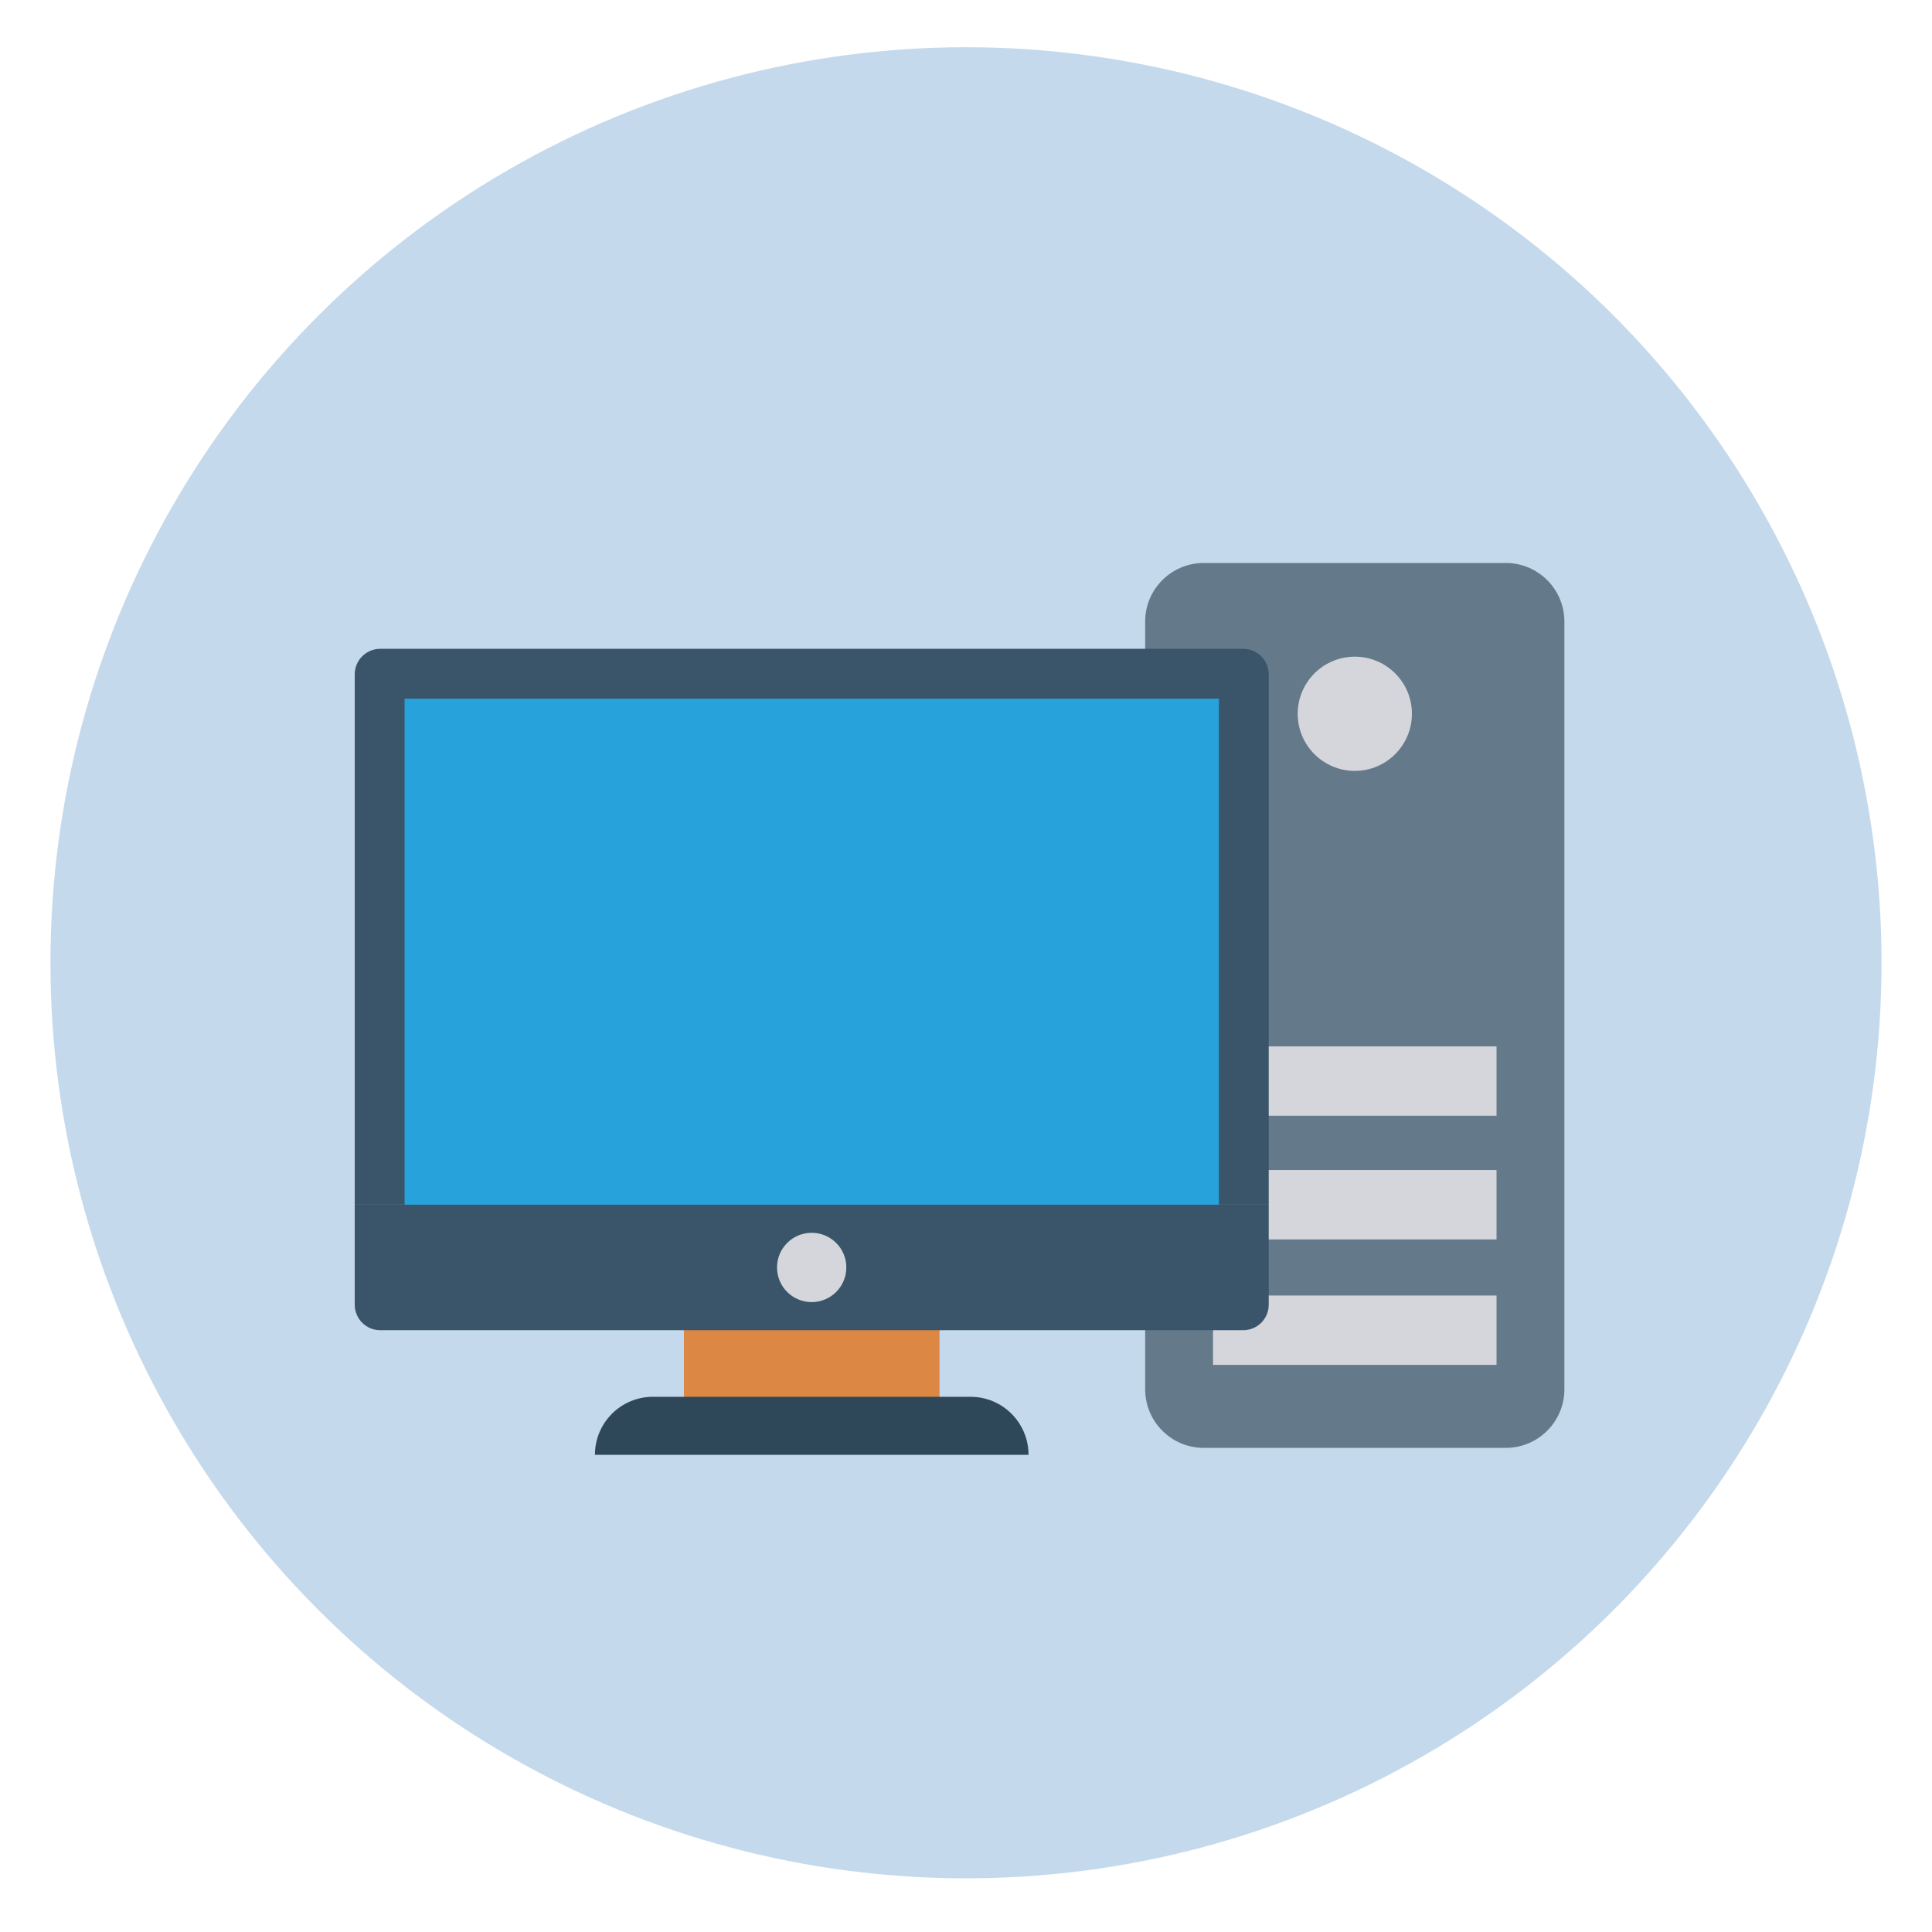 <?xml version="1.0" encoding="utf-8"?>
<!-- Generator: Adobe Illustrator 16.0.0, SVG Export Plug-In . SVG Version: 6.00 Build 0)  -->
<!DOCTYPE svg PUBLIC "-//W3C//DTD SVG 1.1//EN" "http://www.w3.org/Graphics/SVG/1.1/DTD/svg11.dtd">
<svg version="1.1" id="Layer_1" xmlns="http://www.w3.org/2000/svg" xmlns:xlink="http://www.w3.org/1999/xlink" x="0px" y="0px"
	 width="300px" height="300px" viewBox="0 0 300 300" enable-background="new 0 0 300 300" xml:space="preserve">
<circle fill="#C5D9EC" cx="150" cy="149.5" r="142.166"/>
<g display="none">
	<path display="inline" fill="#FDBF00" d="M176.95,78.691c0,6.754-4.364,12.574-10.392,14.653v6.131c0,2.91-2.287,5.196-5.197,5.196
		c-2.909,0-5.195-2.286-5.195-5.196V89.083c0-2.911,2.286-5.196,5.195-5.196c2.91,0,5.197-2.286,5.197-5.196
		c0-2.911-2.287-5.197-5.197-5.197c-2.909,0-5.195,2.286-5.195,5.197c0,2.91-2.285,5.196-5.195,5.196
		c-2.91,0-5.196-2.286-5.196-5.196c0-8.626,6.961-15.588,15.588-15.588C169.986,63.103,176.95,70.066,176.95,78.691z"/>
	<path display="inline" fill="#FDBF00" d="M193.059,115.271c-0.937,1.871-2.806,2.911-4.677,2.911c-0.831,0-1.559-0.208-2.286-0.52
		l-24.732-12.366l-24.731,12.366c-2.496,1.248-5.612,0.207-6.963-2.391c-1.247-2.494-0.208-5.612,2.39-6.961L159.08,94.8
		c0.727-0.311,1.454-0.52,2.285-0.52c0.83,0,1.559,0.208,2.285,0.52l27.021,13.51C193.268,109.659,194.305,112.776,193.059,115.271z
		"/>
	<path display="inline" fill="#FF9F00" d="M176.95,78.691c0,6.754-4.364,12.574-10.392,14.653v6.131c0,2.91-2.287,5.196-5.197,5.196
		V83.888c2.91,0,5.197-2.285,5.197-5.196c0-2.911-2.287-5.196-5.197-5.196V63.103C169.988,63.103,176.95,70.066,176.95,78.691z"/>
	<path display="inline" fill="#FF9F00" d="M193.059,115.271c-0.937,1.871-2.806,2.911-4.677,2.911c-0.831,0-1.559-0.208-2.286-0.52
		l-24.732-12.366V94.28c0.832,0,1.56,0.208,2.285,0.52l27.021,13.51C193.268,109.659,194.305,112.776,193.059,115.271z"/>
	<path display="inline" fill="#A8D32A" d="M239.648,109.867v41.915c0,2.909-2.287,5.196-5.195,5.196h-15.588v78.285
		c0,2.909-2.286,5.195-5.196,5.195h-47.11l-62.698-62.354v-21.129H88.272c-2.91,0-5.196-2.287-5.196-5.195v-41.915
		c0-2.91,2.286-5.196,5.196-5.196h41.914c2.807,0,5.197,2.286,5.197,5.092c-0.105,14.342,11.639,26.084,25.979,26.084
		c14.343,0,26.084-11.743,25.98-26.084c0-2.806,2.391-5.092,5.196-5.092h41.914C237.361,104.671,239.648,106.957,239.648,109.867z"
		/>
	<path display="inline" fill="#93BF00" d="M239.648,109.867v41.915c0,2.909-2.287,5.196-5.195,5.196h-15.588v78.285
		c0,2.909-2.286,5.195-5.196,5.195h-47.11l-5.195-5.195v-99.417c14.341,0,26.084-11.743,25.979-26.084
		c0-2.806,2.391-5.092,5.197-5.092h41.914C237.361,104.671,239.648,106.957,239.648,109.867z"/>
	<path display="inline" fill="#FFCEBF" d="M176.95,230.066c0,5.718-4.677,10.394-10.392,10.394H72.685
		c-5.716,0-10.392-4.676-10.392-10.394c0-5.715,4.676-10.392,10.392-10.392l47.111-10.393l46.765,10.393
		C172.273,219.676,176.95,224.352,176.95,230.066z"/>
	<path display="inline" fill="#FFBFAB" d="M176.95,230.066c0,5.718-4.677,10.394-10.392,10.394h-46.765v-31.177l46.765,10.394
		C172.273,219.676,176.95,224.352,176.95,230.066z"/>
	<path display="inline" fill="#FFA78F" d="M176.95,209.283c0,5.716-4.677,10.393-10.392,10.393H72.685
		c-5.716,0-10.392-4.677-10.392-10.393c0-5.715,4.676-10.393,10.392-10.393l47.111-10.392l46.765,10.392
		C172.273,198.893,176.95,203.568,176.95,209.283z"/>
	<path display="inline" fill="#F89580" d="M176.95,209.283c0,5.716-4.677,10.393-10.392,10.393h-46.765V188.5l46.765,10.393
		C172.273,198.893,176.95,203.568,176.95,209.283z"/>
	<path display="inline" fill="#FFCEBF" d="M176.95,188.5c0,5.715-4.677,10.393-10.392,10.393H72.685
		c-5.716,0-10.392-4.678-10.392-10.393c0-5.716,4.676-10.393,10.392-10.393h93.875C172.273,178.107,176.95,182.784,176.95,188.5z"/>
	<path display="inline" fill="#FFBFAB" d="M176.95,188.5c0,5.715-4.677,10.393-10.392,10.393h-46.765v-20.785h46.765
		C172.273,178.107,176.95,182.784,176.95,188.5z"/>
</g>
<g display="none">
	<path display="inline" fill="#436B1C" d="M105.839,134.116c-0.942,0-1.864-0.459-2.396-1.293c-1.727-2.706-4.952-5.834-8.655-5.72
		c-1.575-0.082-2.851-1.136-2.896-2.634c-0.049-1.503,1.172-2.757,2.725-2.803c5.925-0.171,10.978,4.17,13.613,8.305
		c0.815,1.278,0.404,2.953-0.917,3.741C106.854,133.984,106.342,134.116,105.839,134.116z"/>
	<g display="inline">
		<path fill="#88C057" d="M163.395,97.916c-0.379-5.296-4.932-9.482-10.504-9.482c-0.017,0-0.031,0.003-0.048,0.003
			c0.099-0.803,0.042-1.65-0.226-2.534c-0.754-2.485-3.015-4.393-5.674-4.7c-2.182-0.251-4.185,0.504-5.588,1.845
			c-1.335-1.166-3.085-1.895-5.024-1.895c-4.16,0-7.528,3.26-7.528,7.278c0,0.013,0.004,0.024,0.004,0.038
			c-5.054,0.37-9.039,4.445-9.039,9.425c0,0.761,0.103,1.498,0.278,2.208c-6.015,0.241-10.817,5.021-10.817,10.895
			c0,1.99,0.56,3.85,1.522,5.456c-1.848,1.468-3.029,3.694-3.029,6.188c0,2.278,0.998,4.319,2.579,5.775
			c6.782-5.359,13.908,12.562,22.299,26.87c2.787,4.751,32.895-0.31,35.292,2.641c2.734-2.375,4.5-43.75,4.575-47.385
			C172.586,104.709,168.756,99.735,163.395,97.916z"/>
	</g>
	<path display="inline" fill="#EEAF4B" d="M167.243,152.111l2.005-1.161c3.712-2.153,8.348-2.153,12.057,0l2.004,1.161
		c3.713,2.154,8.346,2.154,12.055,0l5.666-2.436c0.832-2.246,1.412-3.872,1.643-4.593c5.288-16.438,8.691-33.747,9.156-51.012
		c0.186-6.943-5.753-17.771-15.621-12.851c-9.699,4.833-16.645,23.371-21.525,32.173c-6.936,12.508-12.416,26.112-16.324,39.974
		C161.332,154.094,164.532,153.684,167.243,152.111z"/>
	<path display="inline" fill="#ED3F32" d="M94.135,149.32l3.783,2.194c4.345,2.521,9.771,2.521,14.116,0l0.973-0.564
		c3.712-2.153,8.346-2.153,12.056,0l2.005,1.16c2.18,1.266,4.677,1.765,7.118,1.545c1.799-5.618,1.195-12.644-1.595-17.398
		c-9.381-15.998-17.185-12.739-24.693-5.793c-1.439,1.333-3.199,2.308-5.118,2.839c-8.233,2.275-14.31,5.997-10.854,16.131
		C92.535,149.002,93.386,148.885,94.135,149.32z"/>
	<path display="inline" fill="#A46F3E" d="M174.382,146.194c-0.297,0-0.604-0.046-0.901-0.144c-1.472-0.483-2.258-2.027-1.758-3.449
		c1.875-5.334,7.898-8.189,13.408-6.395c2.584,0.852,5.398-0.492,6.275-2.99c0.498-1.421,2.09-2.188,3.568-1.702
		c1.473,0.484,2.26,2.029,1.758,3.449c-1.873,5.337-7.891,8.202-13.406,6.395c-2.582-0.848-5.396,0.498-6.277,2.991
		C176.646,145.484,175.553,146.194,174.382,146.194z"/>
	<path display="inline" fill="#A46F3E" d="M181.032,127.254c-0.298,0-0.604-0.046-0.901-0.144c-1.471-0.484-2.258-2.028-1.759-3.45
		c0.907-2.585,2.805-4.675,5.336-5.883c2.53-1.207,5.396-1.388,8.073-0.511c2.589,0.854,5.398-0.493,6.275-2.993
		c0.498-1.424,2.096-2.188,3.565-1.703c1.471,0.485,2.258,2.03,1.758,3.451c-1.873,5.339-7.892,8.199-13.407,6.396
		c-1.252-0.413-2.596-0.329-3.779,0.237c-1.185,0.565-2.07,1.541-2.498,2.753C183.3,126.542,182.205,127.254,181.032,127.254z"/>
	<path display="inline" fill="#A46F3E" d="M187.688,108.311c-0.299,0-0.605-0.046-0.906-0.144c-1.471-0.484-2.258-2.027-1.758-3.449
		c1.644-4.682,6.927-7.194,11.769-5.611c0.929,0.304,1.919,0.245,2.793-0.171s1.528-1.139,1.845-2.034
		c0.496-1.422,2.092-2.185,3.567-1.702c1.472,0.483,2.259,2.028,1.759,3.449c-0.799,2.27-2.461,4.105-4.682,5.163
		c-2.225,1.06-4.742,1.215-7.09,0.446c-1.906-0.627-3.987,0.364-4.635,2.21C189.951,107.6,188.855,108.311,187.688,108.311z"/>
	<g display="inline">
		<path fill="#DAE7EF" d="M140.014,118.299c-2.657,3.417-6.85,7.462-5.236,14.607l4.342,19.205h0.003l2.005-1.161
			c3.712-2.153,8.346-2.153,12.056,0l2.004,1.161c1.631,0.947,3.17,1.259,3.17,1.259c2.931-10.393,6.746-20.641,11.394-30.39
			c-2.176-5.263-6.823-7.023-10.198-8.827c-0.02-0.01-0.039-0.021-0.057-0.029c-2.135-1.184-2.268-4.007-0.659-5.807
			c0.631-0.71,0.925-1.685,0.705-2.665l-0.341-1.5c-0.374-1.653-2.078-2.708-3.786-2.346l-17.087,3.605
			c-1.71,0.362-2.801,2.009-2.427,3.659l0.34,1.5c0.225,1.001,0.94,1.775,1.845,2.154c2.078,0.868,3.347,3.11,2.284,5.043
			C140.267,117.949,140.149,118.125,140.014,118.299z"/>
	</g>
	<path display="inline" fill="#FFFFFF" d="M157.943,109.611l-19.344,4.085c-2.135,0.451-4.267-0.87-4.733-2.934l-0.279-1.229
		c-0.466-2.063,0.901-4.124,3.036-4.575l19.343-4.086c2.136-0.451,4.267,0.87,4.731,2.935l0.279,1.228
		C161.443,107.102,160.078,109.16,157.943,109.611z"/>
	<path display="inline" fill="#FBD490" d="M205.945,148.847l-4.907,68.042c-0.358,6.795-6.162,12.121-13.197,12.121h-78.936
		c-7.036,0-12.837-5.326-13.198-12.121l-4.789-65.81c-0.081-1.547,1.653-2.556,3.029-1.759l3.783,2.194
		c4.344,2.521,9.771,2.521,14.117,0l0.971-0.564c3.712-2.153,8.347-2.153,12.055,0l2.006,1.162c3.713,2.154,8.346,2.154,12.054,0
		l2.006-1.162c3.712-2.153,8.346-2.153,12.056,0l2.005,1.162c3.712,2.154,8.346,2.154,12.057,0l2.004-1.162
		c3.711-2.153,8.346-2.153,12.055,0l2.005,1.162c3.712,2.154,8.346,2.154,12.055,0l9.524-4.09
		C205.305,147.76,205.979,148.208,205.945,148.847z"/>
	<path display="inline" fill="#E0B877" d="M124.66,194.158h-19.685c-1.553,0-2.812-1.215-2.812-2.719s1.259-2.719,2.812-2.719
		h19.685c1.552,0,2.811,1.215,2.811,2.719S126.212,194.158,124.66,194.158z"/>
	<path display="inline" fill="#E0B877" d="M130.284,205.033h-25.307c-1.552,0-2.813-1.215-2.813-2.719s1.261-2.719,2.813-2.719
		h25.307c1.553,0,2.812,1.215,2.812,2.719S131.836,205.033,130.284,205.033z"/>
	<path display="inline" fill="#E0B877" d="M135.908,215.907h-30.932c-1.552,0-2.813-1.218-2.813-2.72
		c0-1.504,1.261-2.719,2.813-2.719h30.932c1.552,0,2.812,1.215,2.812,2.719C138.72,214.689,137.46,215.907,135.908,215.907z"/>
	<path display="inline" fill="#E0B877" d="M152.779,215.907h-5.622c-1.552,0-2.813-1.218-2.813-2.72c0-1.504,1.26-2.719,2.813-2.719
		h5.622c1.554,0,2.813,1.215,2.813,2.719C155.593,214.689,154.333,215.907,152.779,215.907z"/>
</g>
<g display="none">
	<rect x="182.115" y="80.531" display="inline" fill="#695A69" width="13.334" height="13.335"/>
	<path display="inline" fill="#F2D057" d="M70.992,142.76v71.119h62.228v-53.34h35.561v53.34h62.229V142.76H151H70.992z
		 M119.885,160.539v8.891v4.445v17.779v4.445h-4.444H93.214H88.77v-4.445v-17.779v-4.445v-8.891v-4.443h4.446h22.225h4.444V160.539
		L119.885,160.539z M182.115,191.654v-17.779v-4.445v-8.891v-4.443h4.443h22.228h4.444v4.443v8.891v4.445v17.779v4.445h-4.444
		h-22.226h-4.444L182.115,191.654L182.115,191.654z"/>
	<polygon display="inline" fill="#BF515A" points="213.229,93.866 195.449,93.866 182.115,93.866 151,93.866 88.771,93.866 
		66.546,142.76 70.992,142.76 151,142.76 231.009,142.76 235.454,142.76 	"/>
	<polygon display="inline" fill="#95FFFF" points="93.214,191.654 110.995,191.654 93.214,173.875 	"/>
	<polygon display="inline" fill="#80D7F0" points="110.995,191.654 115.44,191.654 115.44,173.875 93.214,173.875 	"/>
	<rect x="93.214" y="160.539" display="inline" fill="#6EB1E2" width="22.227" height="8.891"/>
	<path display="inline" fill="#695A69" d="M93.214,156.096h-4.443v4.443v8.891v4.445v17.779v4.445h4.444h22.226h4.444v-4.445
		v-17.779v-4.445v-8.891v-4.443h-4.444H93.214z M115.44,191.654h-4.446h-17.78v-17.779h22.226V191.654L115.44,191.654z
		 M115.44,169.43H93.214v-8.891h22.226V169.43L115.44,169.43z"/>
	<polygon display="inline" fill="#95FFFF" points="186.561,173.875 186.561,191.654 204.34,191.654 	"/>
	<polygon display="inline" fill="#80D7F0" points="208.786,191.654 208.786,173.875 186.561,173.875 204.34,191.654 	"/>
	<rect x="186.561" y="160.539" display="inline" fill="#6EB1E2" width="22.227" height="8.891"/>
	<path display="inline" fill="#695A69" d="M208.786,196.1h4.444v-4.445v-17.778v-4.444v-8.892v-4.442h-4.444h-22.226h-4.444v4.442
		v8.892v4.444v17.778v4.445h4.444H208.786L208.786,196.1z M186.561,160.539h22.227v8.891h-22.227V160.539L186.561,160.539z
		 M186.561,173.875h22.227v17.779h-4.446h-17.78V173.875L186.561,173.875z"/>
	<polygon display="inline" fill="#944851" points="168.779,160.539 133.22,160.539 133.22,213.879 133.22,231.658 168.779,231.658 
		168.779,213.879 	"/>
	<rect x="70.992" y="213.879" display="inline" fill="#E9A868" width="62.228" height="17.779"/>
	<rect x="168.779" y="213.879" display="inline" fill="#E9A868" width="62.229" height="17.779"/>
</g>
<g>
	<path fill="#64798A" d="M233.818,224.826h-46.9c-5.023,0-9.098-4.075-9.098-9.1V96.518c0-5.024,4.072-9.098,9.098-9.098h46.9
		c5.024,0,9.099,4.073,9.099,9.098v119.21C242.917,220.753,238.844,224.826,233.818,224.826z"/>
	<g>
		<rect x="188.357" y="201.168" fill="#D5D6DB" width="44.024" height="10.771"/>
		<rect x="188.357" y="181.688" fill="#D5D6DB" width="44.024" height="10.773"/>
		<rect x="188.357" y="162.484" fill="#D5D6DB" width="44.024" height="10.771"/>
		<circle fill="#D5D6DB" cx="210.375" cy="110.835" r="8.868"/>
	</g>
	<rect x="106.204" y="205.216" fill="#DC8744" width="39.685" height="12.581"/>
	<path fill="#3A556A" d="M197.008,104.708c0-2.186-1.771-3.96-3.959-3.96H59.041c-2.186,0-3.958,1.773-3.958,3.96v82.364h141.925
		V104.708L197.008,104.708z"/>
	<rect x="62.823" y="108.492" fill="#27A2DB" width="126.442" height="78.581"/>
	<path fill="#3A556A" d="M55.082,187.072v15.521c0,2.188,1.772,3.959,3.958,3.959h134.008c2.187,0,3.959-1.771,3.959-3.959v-15.521
		H55.082z"/>
	<circle fill="#D5D6DB" cx="126.037" cy="196.809" r="5.381"/>
	<path fill="#2F4859" d="M150.7,216.893h-49.31c-4.975,0-9.008,4.032-9.008,9.008l0,0h67.328l0,0
		C159.709,220.925,155.675,216.893,150.7,216.893z"/>
</g>
<g display="none">
	<path display="inline" fill="#53433F" d="M198.675,202.532c-18.786,0-34.071-15.286-34.071-34.071s15.285-34.071,34.071-34.071
		c18.783,0,34.396,15.287,34.396,34.071C233.07,187.246,217.459,202.532,198.675,202.532z M198.675,144.125
		c-13.419,0-24.339,10.918-24.339,24.336s10.92,24.337,24.339,24.337c13.417,0,24.66-10.919,24.66-24.337
		S212.092,144.125,198.675,144.125z"/>
	<path display="inline" fill="#68544F" d="M101.326,202.532c-18.785,0-34.396-15.286-34.396-34.071s15.611-34.071,34.396-34.071
		c14.417,0,27.332,9.126,32.133,22.715l-9.184,3.242c-3.427-9.701-12.649-16.223-22.949-16.223
		c-13.418,0-24.662,10.918-24.662,24.337c0,13.417,11.244,24.337,24.662,24.337c10.3,0,19.522-6.521,22.949-16.223l9.184,3.242
		C128.658,193.406,115.744,202.532,101.326,202.532z"/>
	<path display="inline" fill="#53433F" d="M179.204,85.716l2.337,38.939h7.398c13.433,0,24.336-10.904,24.336-24.338V85.716H179.204
		L179.204,85.716z"/>
	<path display="inline" fill="#FF637B" d="M199.55,157.654l-9.054,3.604l-12.559-32.125l-27.744,34.752L150,163.691l-7.496-5.842
		l7.496-9.345l19.08-23.85h-44.975l-14.407,35.919l-8.957-3.698l15.187-38.062v-18.496h9.735v14.602h48.674V71.114l9.735,4.867
		v42.833L199.55,157.654z"/>
	<path display="inline" fill="#E63950" d="M199.55,157.654l-9.054,3.604l-12.559-32.125l-27.744,34.752L150,163.691v-15.187
		l19.08-23.85H150v-9.736h24.337V71.113l9.735,4.867v42.833L199.55,157.654z"/>
	<path display="inline" fill="#D3D3D8" d="M150,157.654c-2.532-2.338-5.938-3.795-9.734-3.795h-38.939
		c-8.081,0-14.926,6.521-14.926,14.602c0,8.079,6.846,14.604,14.926,14.604h38.939c3.796,0,7.203-1.461,9.734-3.797
		c3.018-2.629,4.868-6.523,4.868-10.807S153.018,160.284,150,157.654z"/>
	<path display="inline" fill="#BABAC0" d="M154.868,168.461c0,4.282-1.853,8.178-4.868,10.807v-21.613
		C153.018,160.284,154.868,164.18,154.868,168.461z"/>
	<path display="inline" fill="#BABAC0" d="M198.675,183.063c-8.053,0-14.604-6.552-14.604-14.603
		c0-8.053,6.552-14.603,14.604-14.603c8.05,0,14.601,6.55,14.601,14.603C213.275,176.512,206.725,183.063,198.675,183.063z"/>
	<path display="inline" fill="#53433F" d="M184.07,66.246h-29.202v9.734h29.202V66.246z"/>
	<path display="inline" fill="#68544F" d="M106.193,95.451h29.205v9.734h-29.205V95.451z"/>
</g>
<circle display="none" fill="#FFFFFF" cx="151.143" cy="151.1" r="96.834"/>
<g display="none">
	<path display="inline" d="M142.156,160.751c0.025,0.151,0.044,0.298,0.058,0.437c0.012,0.14,0.019,0.299,0.019,0.477
		c0,0.304-0.089,0.583-0.266,0.836c-0.076,0.126-0.178,0.247-0.305,0.359c-0.127,0.115-0.278,0.209-0.456,0.285
		c-0.633,0.355-1.305,0.481-2.014,0.381c-0.355-0.102-0.672-0.267-0.95-0.493c-0.051-0.052-0.089-0.083-0.113-0.097
		c-0.026-0.013-0.052-0.043-0.076-0.095c-0.025-0.024-0.052-0.058-0.076-0.095c-0.025-0.038-0.063-0.07-0.114-0.096
		c-0.127-0.127-0.228-0.246-0.304-0.36c-0.076-0.114-0.152-0.235-0.229-0.36c-0.051-0.128-0.107-0.248-0.171-0.361
		c-0.063-0.113-0.133-0.233-0.209-0.36c-0.051-0.103-0.102-0.196-0.151-0.285c-0.052-0.089-0.09-0.184-0.114-0.284
		c-0.102-0.229-0.165-0.432-0.19-0.607l-0.798-1.862c-1.748,0-3.49,0.007-5.225,0.019c-1.735,0.015-3.478,0.008-5.226-0.019
		l-0.798,1.862c-0.051,0.101-0.082,0.201-0.095,0.304c-0.013,0.101-0.045,0.202-0.095,0.304c-0.052,0.103-0.096,0.196-0.134,0.285
		c-0.037,0.088-0.082,0.184-0.133,0.285c-0.076,0.127-0.146,0.247-0.209,0.361c-0.063,0.113-0.133,0.232-0.209,0.359
		c-0.051,0.127-0.114,0.247-0.189,0.361c-0.076,0.114-0.178,0.232-0.305,0.359c-0.051,0.025-0.089,0.059-0.113,0.097
		c-0.026,0.037-0.052,0.069-0.076,0.095c-0.025,0.051-0.051,0.082-0.076,0.096c-0.025,0.013-0.063,0.045-0.114,0.096
		c-0.279,0.228-0.596,0.393-0.95,0.494c-0.709,0.101-1.381-0.025-2.014-0.381c-0.178-0.076-0.329-0.17-0.456-0.285
		c-0.127-0.113-0.228-0.234-0.304-0.36c-0.178-0.253-0.267-0.532-0.267-0.836c0-0.179,0.007-0.337,0.02-0.476
		c0.013-0.14,0.031-0.285,0.057-0.438c0.051-0.229,0.114-0.456,0.19-0.686l0.114-0.342l7.903-19.456l0.229-0.608
		c0.05-0.152,0.114-0.291,0.189-0.418c0.076-0.126,0.14-0.278,0.19-0.456c0.126-0.329,0.266-0.621,0.418-0.874
		c0.076-0.152,0.164-0.291,0.266-0.418c0.102-0.126,0.203-0.253,0.305-0.38c0.151-0.202,0.366-0.367,0.646-0.494
		c0.354-0.126,0.766-0.19,1.235-0.19c0.468,0,0.88,0.064,1.234,0.19c0.279,0.127,0.494,0.292,0.646,0.494
		c0.177,0.228,0.367,0.494,0.57,0.798c0.151,0.253,0.29,0.545,0.418,0.874c0.05,0.177,0.113,0.329,0.189,0.456
		c0.076,0.127,0.139,0.266,0.19,0.418l0.228,0.608l7.904,19.456l0.114,0.342C142.042,160.295,142.105,160.523,142.156,160.751z
		 M133.15,151.441c-0.329-0.735-0.665-1.496-1.007-2.28c-0.342-0.785-0.703-1.583-1.083-2.394c-0.102-0.228-0.203-0.462-0.304-0.703
		c-0.102-0.241-0.203-0.475-0.305-0.703c-0.076,0.228-0.165,0.462-0.266,0.703c-0.102,0.241-0.203,0.475-0.304,0.703
		c-0.381,0.811-0.741,1.609-1.083,2.394c-0.343,0.785-0.679,1.545-1.008,2.28l-0.684,1.672h6.726L133.15,151.441z"/>
	<path display="inline" d="M162.828,160.447c0.051,0.126,0.076,0.31,0.076,0.551c0,0.24,0,0.438,0,0.589
		c0,0.202-0.039,0.394-0.115,0.569c-0.076,0.178-0.178,0.343-0.303,0.494c-0.229,0.305-0.56,0.533-0.988,0.685
		c-0.609,0.202-1.178,0.304-1.711,0.304c-0.279,0.025-0.57,0.038-0.873,0.038c-0.305,0-0.609,0.024-0.912,0.076h-0.152
		c-1.951,0.024-3.965,0.024-6.043,0c-0.506-0.024-1.076-0.019-1.708,0.019c-0.633,0.039-1.254,0.025-1.861-0.037
		c-0.608-0.063-1.159-0.215-1.653-0.457c-0.494-0.239-0.843-0.627-1.045-1.157c-0.051-0.127-0.089-0.247-0.114-0.361
		c-0.025-0.112-0.038-0.233-0.038-0.36c-0.102-0.861-0.14-1.709-0.114-2.545s0.038-1.66,0.038-2.472l0.076-5.51v-5.092
		c0-0.912,0.006-1.722,0.02-2.432c0.012-0.708,0.031-1.494,0.057-2.356v-0.19c0.025-0.253,0.044-0.506,0.057-0.76
		c0.013-0.253,0.02-0.506,0.02-0.76c0.051-0.583,0.189-1.076,0.418-1.482c0.152-0.38,0.418-0.684,0.798-0.912
		c0.329-0.228,0.722-0.342,1.178-0.342c0.178,0,0.349,0.006,0.514,0.019c0.164,0.013,0.322,0.032,0.475,0.057
		c0.152,0.025,0.298,0.076,0.438,0.152c0.139,0.076,0.284,0.177,0.437,0.304c0.152,0.178,0.291,0.393,0.418,0.646
		c0.101,0.279,0.164,0.558,0.19,0.836c0.024,0.177,0.05,0.342,0.075,0.494c0.025,0.152,0.038,0.304,0.038,0.456
		c-0.05,0.152-0.075,0.304-0.075,0.456c0,0.152,0,0.292,0,0.418v0.684l-0.152,17.898l7.523,0.076h1.787
		c0.151,0,0.315,0.006,0.494,0.021c0.176,0.012,0.354,0.03,0.53,0.057c0.203,0.025,0.382,0.051,0.533,0.076
		c0.149,0.025,0.303,0.063,0.455,0.113c0.278,0.075,0.506,0.203,0.685,0.381C162.574,159.939,162.752,160.193,162.828,160.447z"/>
	<path display="inline" d="M183.5,160.447c0.051,0.126,0.076,0.31,0.076,0.551c0,0.24,0,0.438,0,0.589
		c0,0.202-0.039,0.394-0.115,0.569c-0.076,0.178-0.178,0.343-0.303,0.494c-0.229,0.305-0.559,0.533-0.988,0.685
		c-0.609,0.202-1.178,0.304-1.711,0.304c-0.279,0.025-0.57,0.038-0.873,0.038c-0.305,0-0.609,0.024-0.912,0.076h-0.152
		c-1.951,0.024-3.965,0.024-6.043,0c-0.506-0.024-1.076-0.019-1.709,0.019c-0.633,0.039-1.254,0.025-1.86-0.037
		c-0.609-0.063-1.16-0.215-1.654-0.457c-0.493-0.239-0.842-0.627-1.045-1.157c-0.051-0.127-0.088-0.247-0.112-0.361
		c-0.025-0.112-0.039-0.233-0.039-0.36c-0.103-0.861-0.14-1.709-0.113-2.545c0.025-0.836,0.037-1.66,0.037-2.472l0.076-5.51v-5.092
		c0-0.912,0.006-1.722,0.02-2.432c0.012-0.708,0.031-1.494,0.057-2.356v-0.19c0.025-0.253,0.045-0.506,0.057-0.76
		c0.015-0.253,0.021-0.506,0.021-0.76c0.052-0.583,0.188-1.076,0.418-1.482c0.152-0.38,0.418-0.684,0.8-0.912
		c0.327-0.228,0.721-0.342,1.178-0.342c0.178,0,0.348,0.006,0.514,0.019c0.164,0.013,0.322,0.032,0.475,0.057
		s0.297,0.076,0.438,0.152c0.139,0.076,0.282,0.177,0.437,0.304c0.151,0.178,0.291,0.393,0.418,0.646
		c0.102,0.279,0.164,0.558,0.19,0.836c0.022,0.177,0.049,0.342,0.073,0.494c0.025,0.152,0.039,0.304,0.039,0.456
		c-0.051,0.152-0.075,0.304-0.075,0.456c0,0.152,0,0.292,0,0.418v0.684l-0.152,17.898l7.522,0.076h1.787
		c0.152,0,0.316,0.006,0.494,0.021c0.176,0.012,0.354,0.03,0.531,0.057c0.203,0.025,0.381,0.051,0.533,0.076
		c0.15,0.025,0.303,0.063,0.455,0.113c0.279,0.075,0.506,0.203,0.684,0.381C183.246,159.939,183.424,160.193,183.5,160.447z"/>
</g>
</svg>
